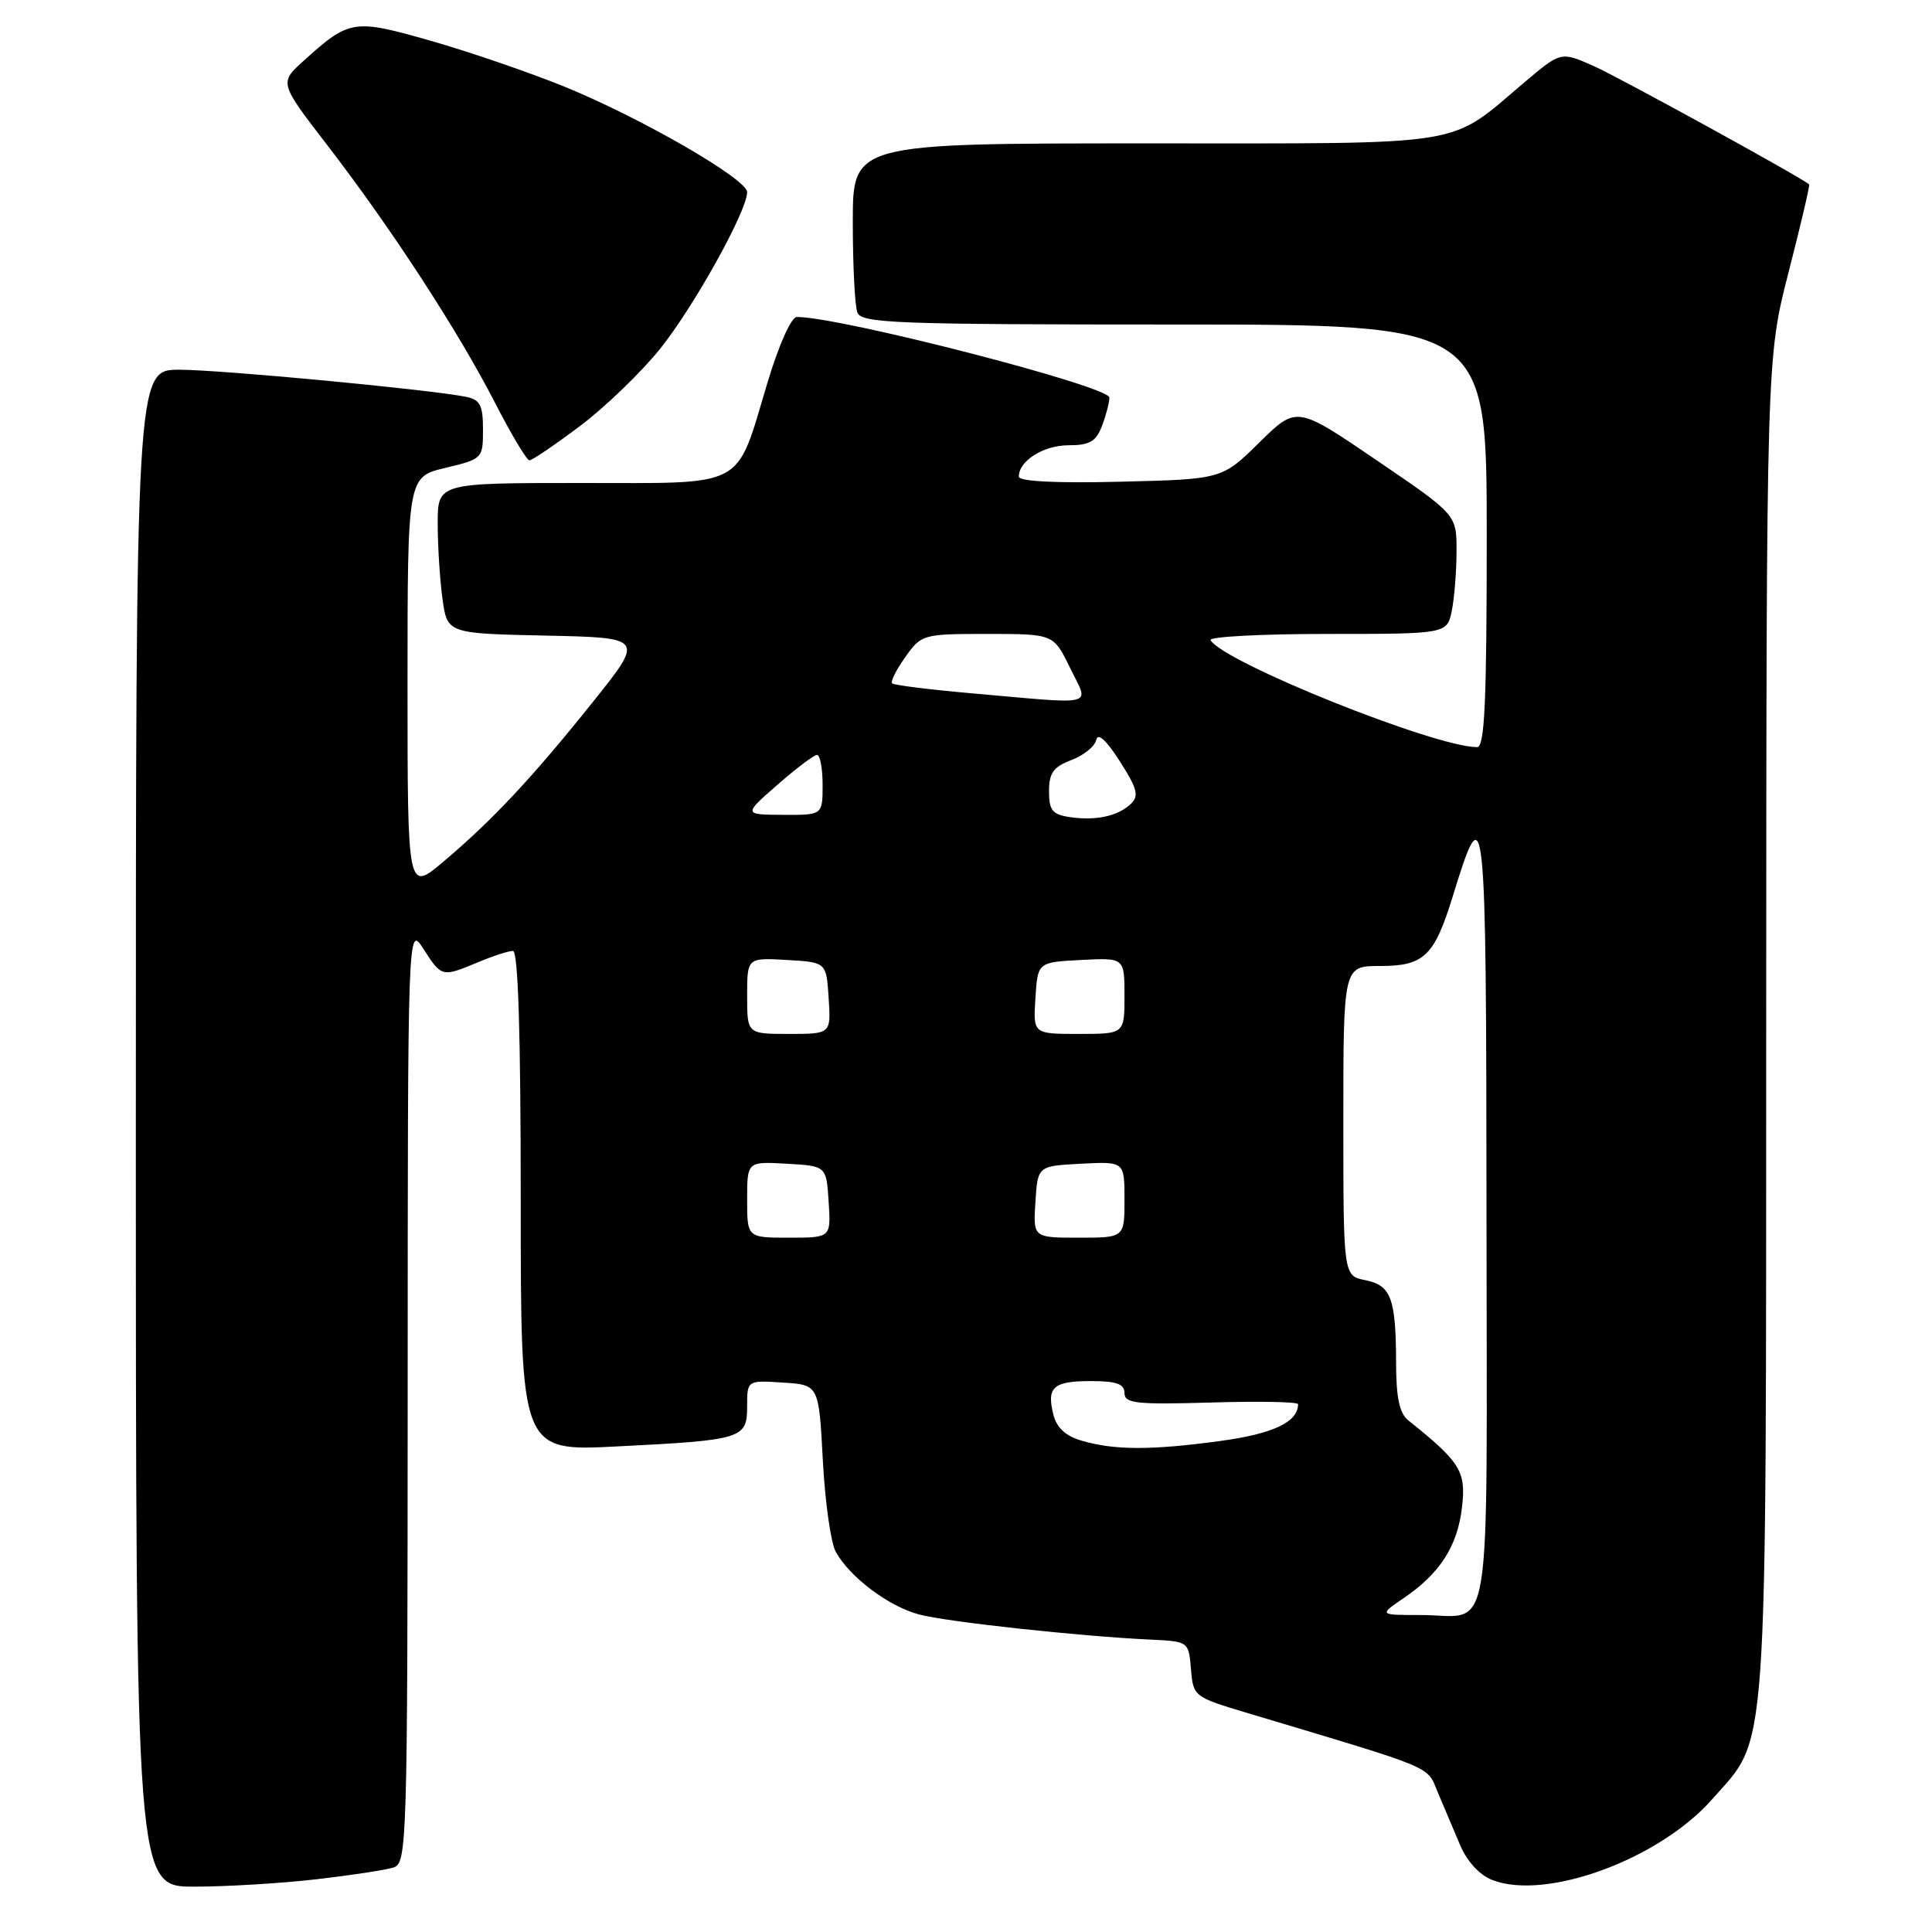 <?xml version="1.0" encoding="UTF-8" standalone="no"?>
<!DOCTYPE svg PUBLIC "-//W3C//DTD SVG 1.1//EN" "http://www.w3.org/Graphics/SVG/1.1/DTD/svg11.dtd" >
<svg xmlns="http://www.w3.org/2000/svg" xmlns:xlink="http://www.w3.org/1999/xlink" version="1.1" viewBox="0 0 256 256">
 <g >
 <path fill="currentColor"
d=" M 41.87 249.02 C 46.47 248.49 51.08 247.79 52.12 247.46 C 53.93 246.89 54.00 244.70 54.02 184.68 C 54.03 122.50 54.03 122.50 56.12 125.75 C 58.51 129.49 58.56 129.50 63.35 127.50 C 65.32 126.67 67.40 126.00 67.97 126.00 C 68.66 126.00 69.00 137.03 69.00 159.15 C 69.00 192.31 69.00 192.31 81.75 191.66 C 98.42 190.82 99.00 190.64 99.00 186.33 C 99.00 182.89 99.00 182.89 103.75 183.20 C 108.50 183.50 108.50 183.50 109.03 193.50 C 109.32 199.00 110.09 204.46 110.75 205.64 C 112.65 209.03 117.76 212.86 121.80 213.93 C 125.50 214.91 143.06 216.82 152.50 217.26 C 157.49 217.50 157.50 217.51 157.81 221.17 C 158.11 224.80 158.20 224.86 165.31 226.99 C 190.68 234.59 188.99 233.89 190.55 237.58 C 191.35 239.46 192.67 242.59 193.49 244.52 C 194.40 246.66 196.07 248.47 197.74 249.11 C 204.87 251.88 219.86 246.37 226.87 238.41 C 234.36 229.90 234.00 235.08 234.03 136.07 C 234.06 47.50 234.06 47.50 237.00 36.05 C 238.62 29.76 239.84 24.53 239.72 24.43 C 238.47 23.39 214.45 10.20 211.17 8.75 C 206.83 6.83 206.83 6.83 202.11 10.81 C 191.70 19.59 195.37 18.99 151.75 19.00 C 113.00 19.00 113.00 19.00 113.00 29.42 C 113.00 35.15 113.27 40.55 113.61 41.42 C 114.15 42.83 118.78 43.00 155.61 43.00 C 197.00 43.00 197.00 43.00 197.00 71.00 C 197.00 92.97 196.73 99.00 195.73 99.00 C 190.14 99.00 162.24 87.81 160.40 84.83 C 160.11 84.37 167.05 84.00 175.82 84.00 C 191.75 84.00 191.75 84.00 192.38 80.88 C 192.72 79.16 193.00 75.60 193.00 72.97 C 193.00 68.19 193.00 68.19 182.40 60.98 C 171.81 53.77 171.81 53.77 166.87 58.63 C 161.93 63.50 161.93 63.50 148.46 63.83 C 139.88 64.04 135.00 63.79 135.00 63.15 C 135.00 61.06 138.27 59.00 141.60 59.00 C 144.38 59.00 145.24 58.50 146.02 56.43 C 146.56 55.02 147.00 53.33 147.00 52.68 C 147.00 51.18 111.40 42.00 105.59 42.00 C 104.85 42.00 103.20 45.68 101.68 50.75 C 97.42 64.92 99.14 64.00 76.94 64.00 C 58.00 64.00 58.00 64.00 58.00 69.36 C 58.00 72.31 58.28 76.80 58.63 79.33 C 59.26 83.94 59.26 83.94 72.32 84.22 C 85.37 84.50 85.37 84.50 78.57 93.00 C 70.55 103.03 65.25 108.69 58.75 114.18 C 54.00 118.19 54.00 118.19 54.00 90.69 C 54.00 63.20 54.00 63.20 59.00 62.00 C 63.94 60.82 64.00 60.75 64.00 56.92 C 64.00 53.70 63.62 52.96 61.75 52.58 C 56.94 51.61 29.20 48.99 23.75 48.99 C 18.00 49.00 18.00 49.00 18.00 149.50 C 18.00 250.00 18.00 250.00 25.75 249.99 C 30.01 249.99 37.26 249.55 41.87 249.02 Z  M 76.87 56.44 C 80.20 53.93 84.98 49.32 87.49 46.19 C 91.98 40.58 99.00 27.94 99.00 25.46 C 99.00 23.73 84.94 15.62 74.79 11.48 C 70.23 9.63 62.30 6.90 57.16 5.43 C 46.85 2.48 46.32 2.56 40.25 8.04 C 37.00 10.97 37.00 10.97 43.37 19.24 C 51.80 30.18 60.70 43.85 65.56 53.31 C 67.73 57.54 69.79 60.99 70.15 61.00 C 70.51 61.00 73.53 58.95 76.87 56.44 Z  M 186.01 211.75 C 190.83 208.47 193.15 204.83 193.73 199.66 C 194.27 194.95 193.50 193.72 186.61 188.21 C 185.44 187.28 185.00 185.21 184.99 180.71 C 184.97 172.02 184.34 170.32 180.91 169.63 C 178.00 169.05 178.00 169.05 178.00 148.52 C 178.00 128.00 178.00 128.00 182.85 128.00 C 188.70 128.00 190.05 126.71 192.50 118.76 C 196.80 104.80 196.93 106.07 196.97 161.14 C 197.00 219.48 197.91 214.00 188.27 214.00 C 182.70 214.00 182.70 214.00 186.01 211.75 Z  M 143.36 190.91 C 141.21 190.29 140.01 189.19 139.58 187.45 C 138.66 183.80 139.55 183.00 144.56 183.00 C 147.95 183.00 149.00 183.38 149.00 184.59 C 149.00 185.96 150.53 186.13 160.50 185.84 C 166.83 185.65 172.00 185.75 172.00 186.06 C 172.00 188.43 168.70 189.99 161.68 190.94 C 152.54 192.18 147.71 192.17 143.36 190.91 Z  M 99.00 158.95 C 99.00 153.90 99.00 153.90 104.25 154.20 C 109.50 154.50 109.50 154.50 109.80 159.25 C 110.11 164.00 110.11 164.00 104.55 164.00 C 99.00 164.00 99.00 164.00 99.00 158.95 Z  M 137.20 159.25 C 137.50 154.50 137.50 154.50 143.25 154.20 C 149.00 153.90 149.00 153.90 149.00 158.95 C 149.00 164.00 149.00 164.00 142.95 164.00 C 136.89 164.00 136.89 164.00 137.20 159.25 Z  M 99.00 131.95 C 99.00 126.90 99.00 126.90 104.25 127.20 C 109.50 127.50 109.50 127.50 109.80 132.25 C 110.11 137.00 110.11 137.00 104.55 137.00 C 99.00 137.00 99.00 137.00 99.00 131.95 Z  M 137.20 132.25 C 137.50 127.50 137.50 127.50 143.25 127.20 C 149.00 126.90 149.00 126.90 149.00 131.95 C 149.00 137.00 149.00 137.00 142.95 137.00 C 136.89 137.00 136.89 137.00 137.20 132.25 Z  M 141.75 108.27 C 139.45 107.93 139.00 107.38 139.00 104.85 C 139.00 102.42 139.58 101.61 141.97 100.71 C 143.60 100.09 145.08 98.89 145.26 98.04 C 145.47 97.05 146.59 98.07 148.38 100.87 C 150.71 104.51 150.95 105.46 149.84 106.52 C 148.12 108.15 145.21 108.78 141.75 108.27 Z  M 103.00 104.00 C 105.47 101.83 107.84 100.05 108.25 100.03 C 108.66 100.01 109.00 101.80 109.00 104.00 C 109.00 108.00 109.00 108.00 103.75 107.97 C 98.50 107.94 98.50 107.94 103.00 104.00 Z  M 128.57 91.85 C 123.11 91.37 118.45 90.78 118.21 90.55 C 117.98 90.31 118.76 88.74 119.96 87.06 C 122.10 84.05 122.27 84.00 130.87 84.00 C 139.60 84.00 139.60 84.00 141.79 88.50 C 144.32 93.71 145.72 93.36 128.57 91.85 Z "/>
</g>
</svg>